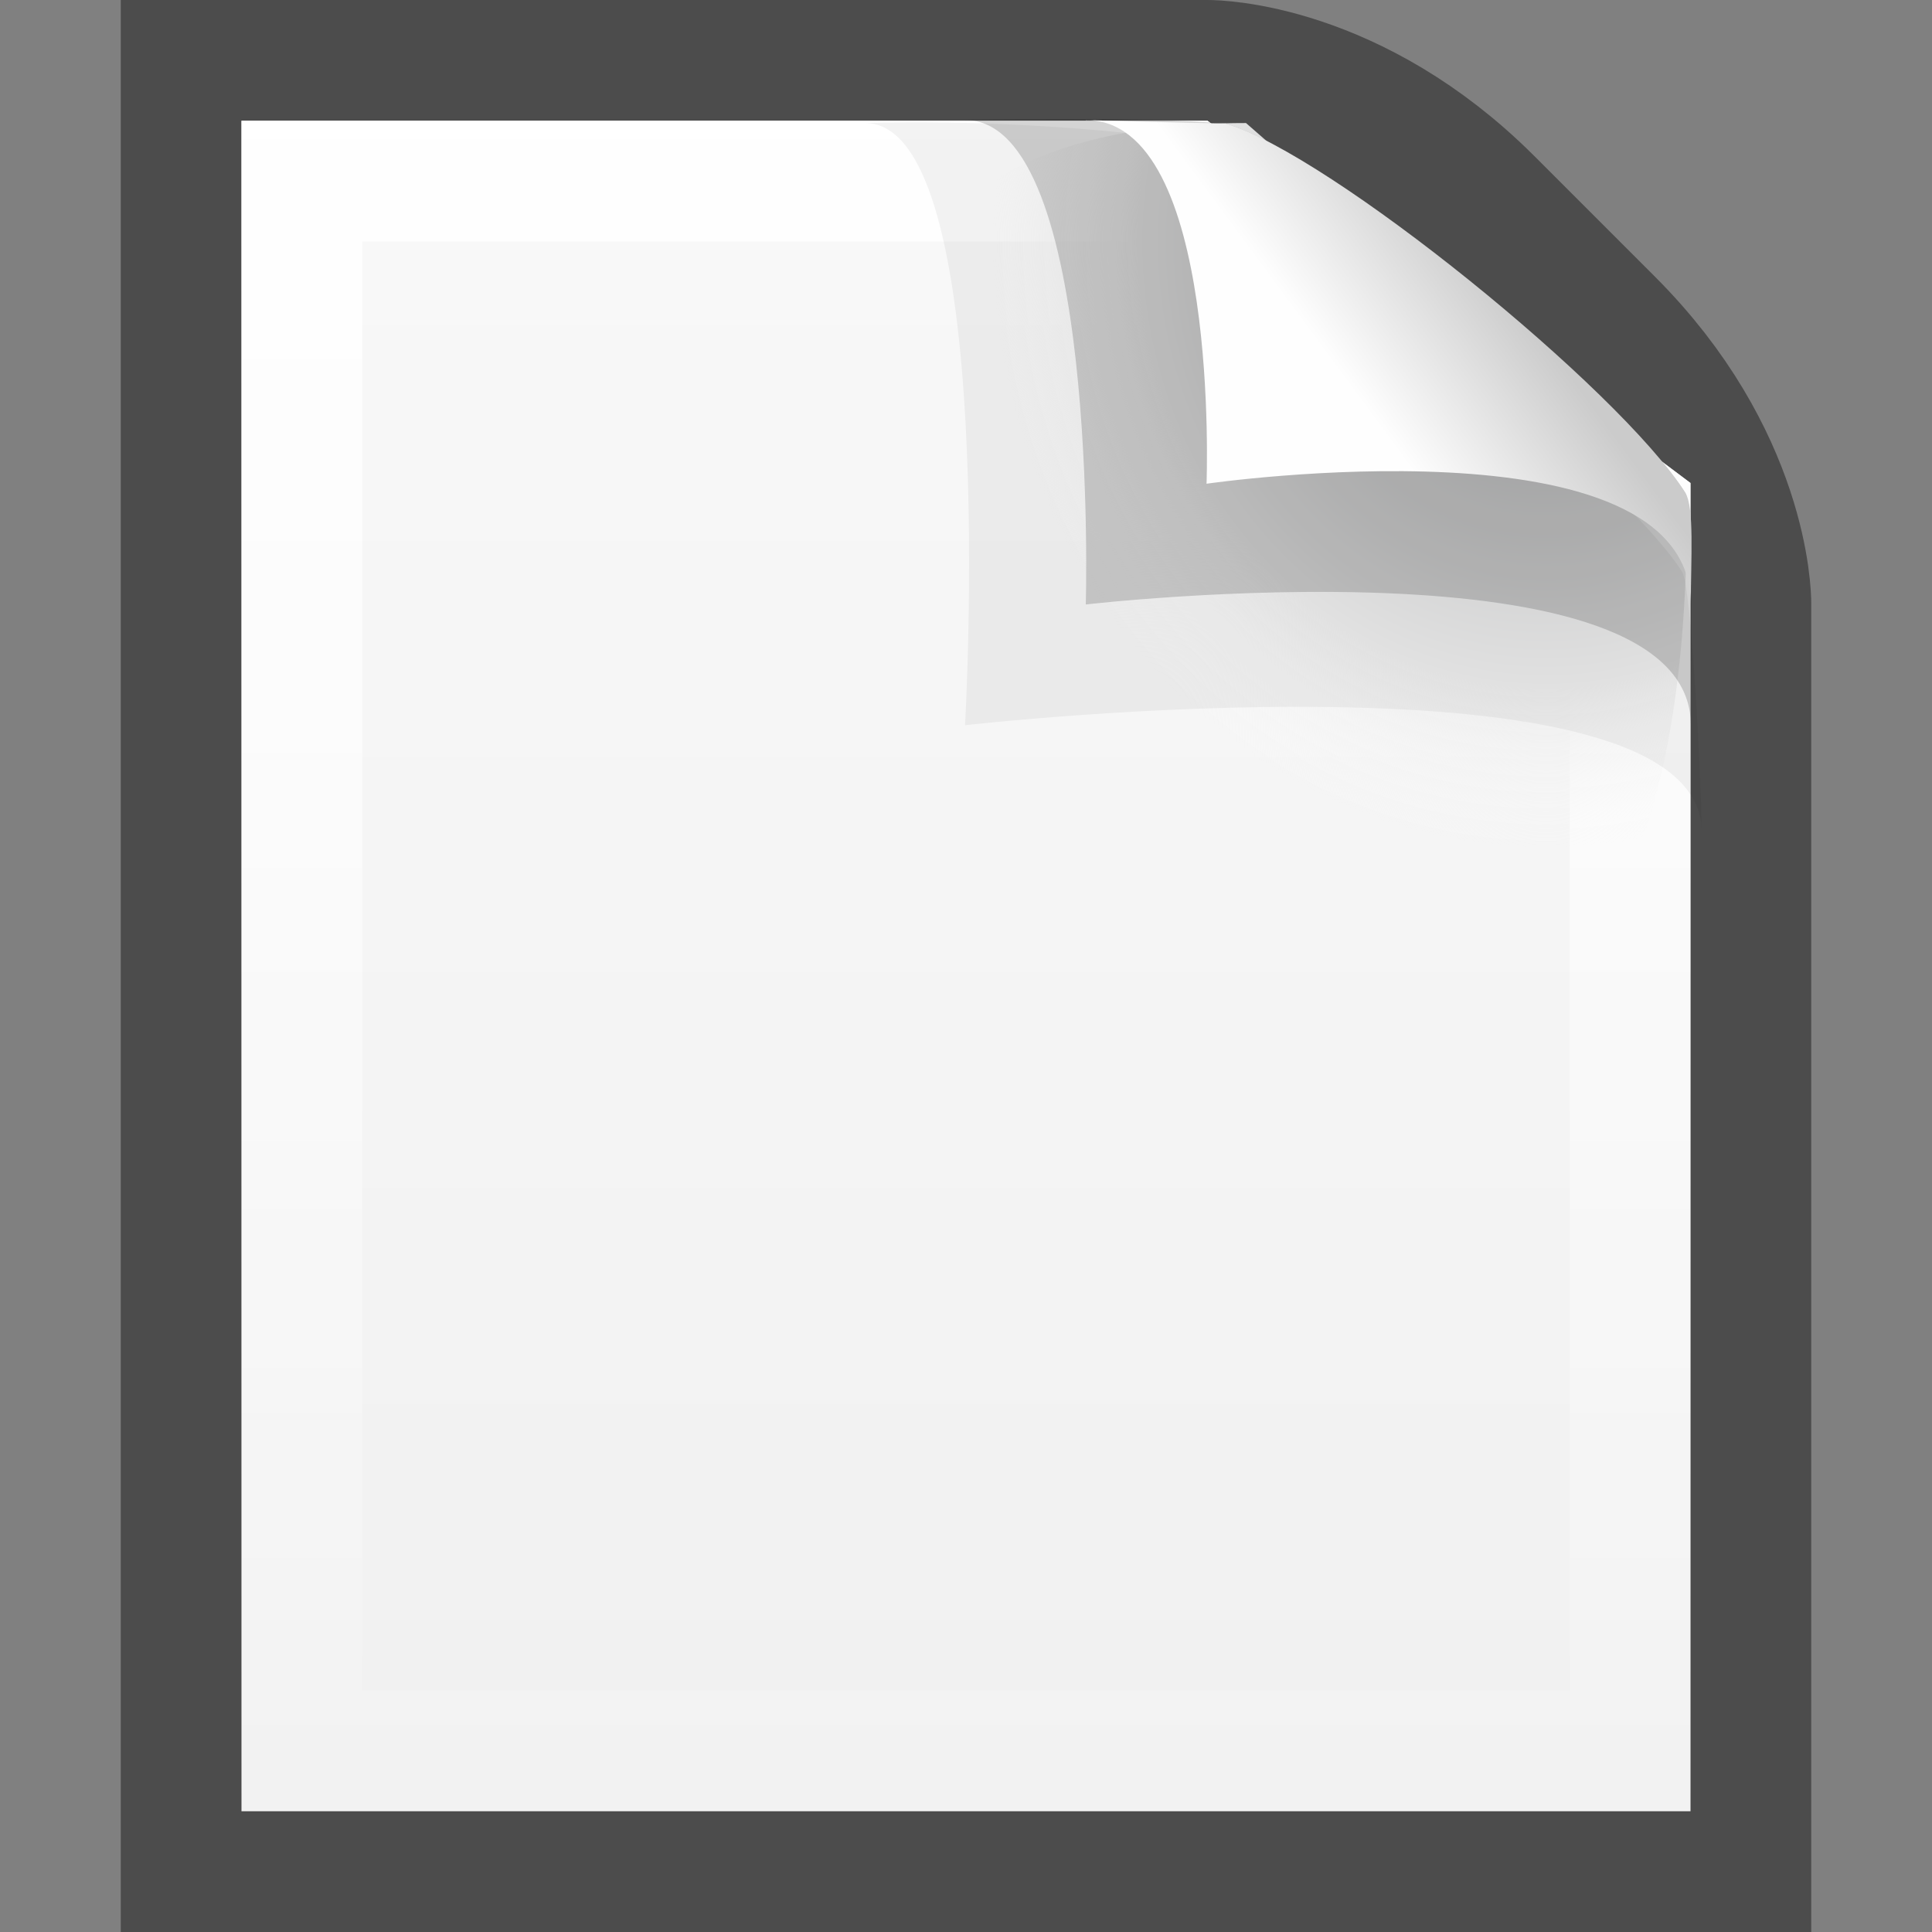 <?xml version="1.0" encoding="UTF-8" standalone="no"?>
<svg xmlns="http://www.w3.org/2000/svg" xmlns:xlink="http://www.w3.org/1999/xlink" xmlns:sodipodi="http://sodipodi.sourceforge.net/DTD/sodipodi-0.dtd" xmlns:inkscape="http://www.inkscape.org/namespaces/inkscape" width="16" height="16" version="1.1">
 <rect width="100%" height="100%" fill="#808080" stroke="none"/>
 <defs id="defs5402">
  <linearGradient inkscape:collect="always" xlink:href="#linearGradient6744" id="linearGradient6750" x1="443.5" y1="-178.5" x2="444" y2="-175.5" gradientUnits="userSpaceOnUse" gradientTransform="translate(-433,180)"/>
  <linearGradient inkscape:collect="always" id="linearGradient6744">
   <stop id="stop6746" stop-color="#ffffff"/>
   <stop offset="1" id="stop6748" stop-color="#ffffff" stop-opacity="0"/>
  </linearGradient>
  <linearGradient inkscape:collect="always" xlink:href="#linearGradient6744" id="linearGradient6736" x1="435" x2="438" gradientUnits="userSpaceOnUse"/>
  <linearGradient inkscape:collect="always" xlink:href="#linearGradient5621" id="linearGradient5956" y1="63.937" x2="0" y2="47.937" gradientUnits="userSpaceOnUse" gradientTransform="translate(-1400.938,-47.937)"/>
  <linearGradient id="linearGradient5621">
   <stop id="stop5623" stop-color="#0b0b0b"/>
   <stop offset="1" id="stop5625" stop-color="#585858"/>
  </linearGradient>
  <linearGradient inkscape:collect="always" xlink:href="#linearGradient8589" id="linearGradient3018" gradientUnits="userSpaceOnUse" gradientTransform="matrix(0.35,0,0,0.356,-0.357,0.3)" x1="32.892" y1="8.06" x2="36.36" y2="5.457"/>
  <linearGradient id="linearGradient8589">
   <stop id="stop8591" stop-color="#fefefe"/>
   <stop id="stop8593" offset="1" stop-color="#cbcbcb"/>
  </linearGradient>
  <radialGradient r="139.56" cy="112.3" cx="102" gradientTransform="matrix(0.128,0,0,-0.14,-0.252,17.728)" gradientUnits="userSpaceOnUse" id="radialGradient3061" xlink:href="#XMLID_8_" inkscape:collect="always"/>
  <radialGradient cx="102" cy="112.3" r="139.56" id="XMLID_8_" gradientUnits="userSpaceOnUse">
   <stop id="stop41" stop-color="#b7b8b9"/>
   <stop id="stop47" offset="0.189" stop-color="#ececec"/>
   <stop id="stop49" offset="0.257" stop-color="#fafafa" stop-opacity="0"/>
   <stop id="stop51" offset="0.301" stop-color="#ffffff" stop-opacity="0"/>
   <stop id="stop53" offset="0.531" stop-color="#fafafa" stop-opacity="0"/>
   <stop id="stop55" offset="0.845" stop-color="#ebecec" stop-opacity="0"/>
   <stop id="stop57" offset="1" stop-color="#e1e2e3" stop-opacity="0"/>
  </radialGradient>
  <linearGradient inkscape:collect="always" xlink:href="#linearGradient6744" id="linearGradient6701" y1="-180" x2="0" y2="-164" gradientUnits="userSpaceOnUse"/>
  <clipPath id="clipPath6691">
   <path id="path6693" d="m 914,-179 8,-1e-5 4,3 0,11 -12,0 z"/>
  </clipPath>
  <linearGradient y2="40" x2="0" y1="280" gradientTransform="matrix(0.067,0,0,0.067,-1.6,-2.667)" gradientUnits="userSpaceOnUse" id="linearGradient6257" xlink:href="#outerBackgroundGradient-4" inkscape:collect="always"/>
  <linearGradient id="outerBackgroundGradient-4">
   <stop id="stop3864-8-6-6" stop-color="#f0f0f0"/>
   <stop offset="1" id="stop3866-9-1-7" stop-color="#f9f9f9"/>
  </linearGradient>
 </defs>
 <g id="layer1" inkscape:label="Layer 1" inkscape:groupmode="layer">
  <path sodipodi:nodetypes="cccccccc" inkscape:connector-curvature="0" id="path6685" d="m 2,1 8,-1.002e-5 c 0,0 1,0 2,1 l 1,1 c 1,1 1,2 1,2 l 0,10 -12,0 z" opacity="0.41" fill="none" stroke="#000000" color="#bebebe" stroke-width="2"/>
  <path d="m 2,1 8,-1.002e-5 4,3 0,11 -12,0 z" id="rect3373-6" inkscape:connector-curvature="0" sodipodi:nodetypes="cccccc" fill="url(#linearGradient6257)" color="#bebebe" stroke-width="0"/>
  <path transform="translate(-912,180)" sodipodi:nodetypes="cccccc" inkscape:connector-curvature="0" id="path6687" d="m 914,-179 8,-1e-5 4,3 0,11 -12,0 z" clip-path="url(#clipPath6691)" fill="none" stroke="url(#linearGradient6701)" color="#bebebe" stroke-width="2"/>
  <path id="path4191" inkscape:connector-curvature="0" d="m 10.319,1.019 3.652,3.188 c 0,11.152 -12.057,-3.188 -3.652,-3.188 z" fill="url(#radialGradient3061)"/>
  <path id="path4474-4" inkscape:connector-curvature="0" d="m 7.992,0.994 c 1.117,0 1,4.012 1,4.012 0,0 5.011,-0.581 5.011,1 0,-0.385 0.03,-1.806 -0.047,-1.927 -0.553,-0.864 -2.943,-2.802 -3.806,-3.056 -0.694,-0.058 -2.158,-0.03 -2.158,-0.03 z" opacity="0.17" fill-rule="evenodd"/>
  <path id="path4474-4-2" inkscape:connector-curvature="0" d="m 7.164,1.019 c 1.117,0 0.828,4.987 0.828,4.987 0,0 6.101,-0.696 6.101,0.885 0,-0.385 -0.085,-2.036 -0.162,-2.156 -0.553,-0.864 -3.688,-3.375 -4.551,-3.629 -1.216,-0.128 -2.215,-0.087 -2.215,-0.087 z" opacity="0.05" fill-rule="evenodd"/>
  <path id="path4474" inkscape:connector-curvature="0" d="m 8.992,0.994 c 1.117,0 1,3.012 1,3.012 0,0 4.011,-0.581 4.011,1 0,-0.385 0.03,-0.806 -0.047,-0.927 -0.553,-0.864 -2.943,-2.802 -3.806,-3.056 -0.178,-0.005 -0.981,-0.02 -1.158,-0.03 z" fill="url(#linearGradient3018)" fill-rule="evenodd"/>
 </g>
</svg>
